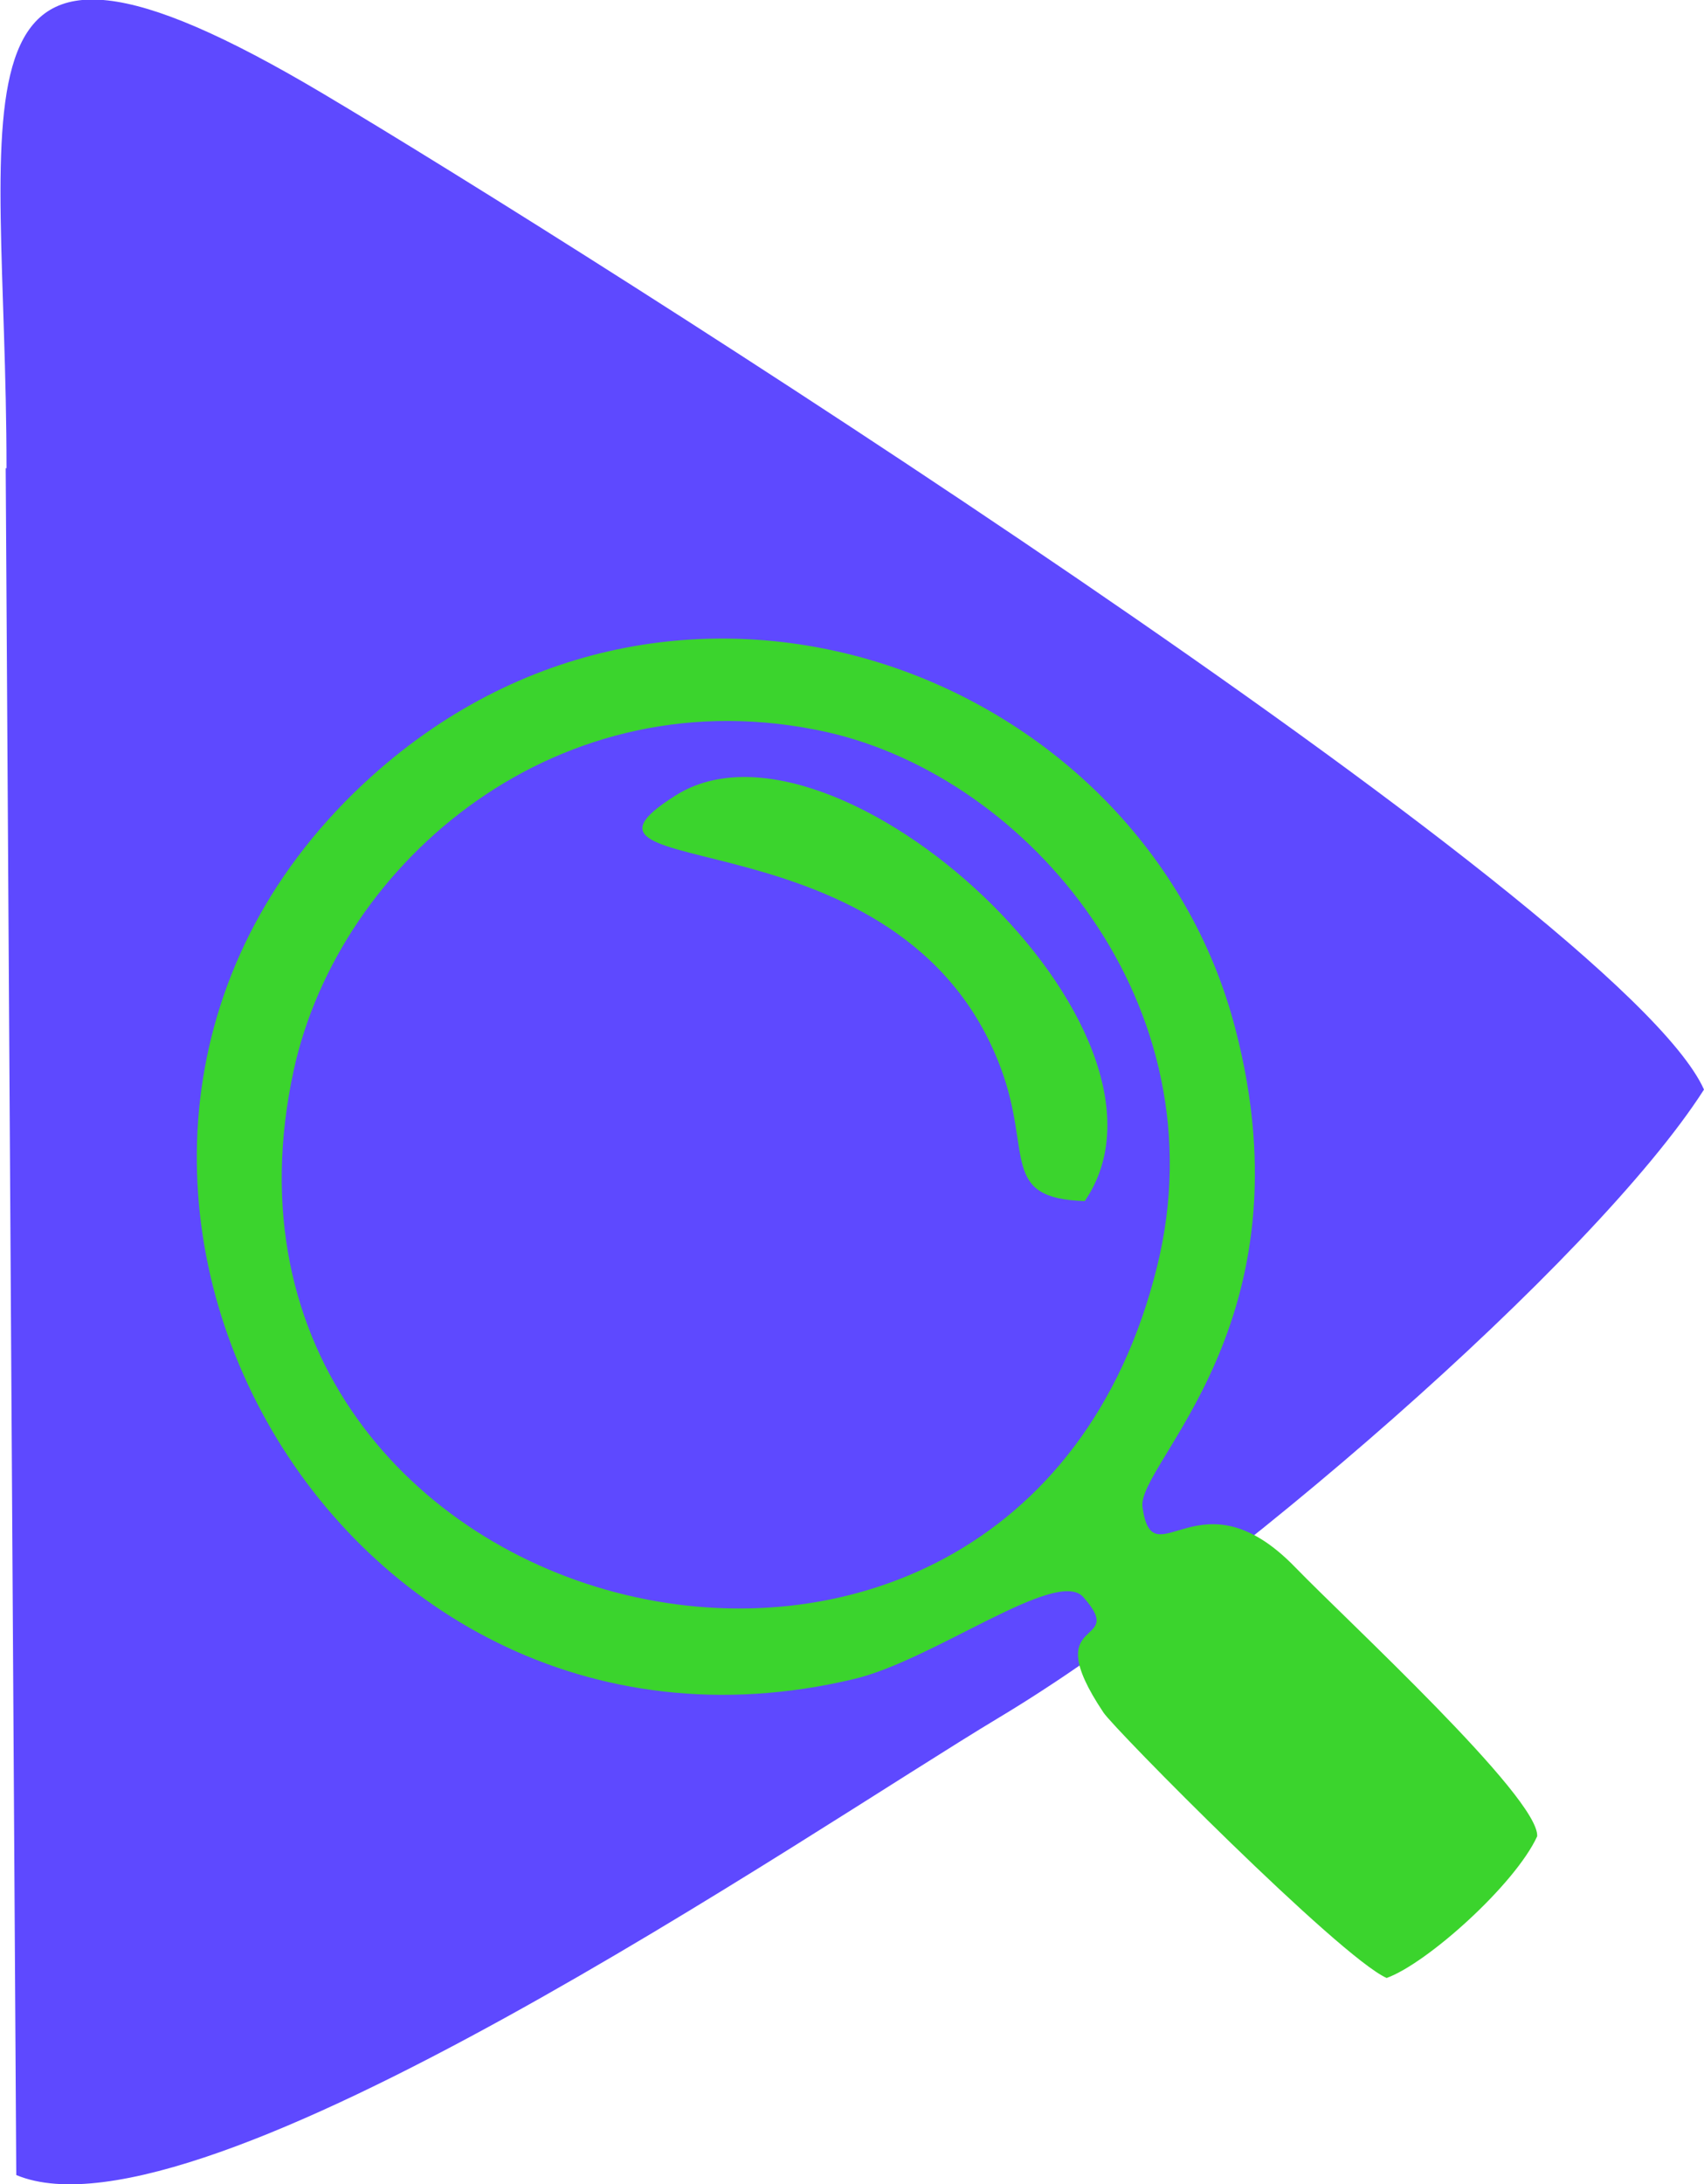 <?xml version="1.0" encoding="UTF-8"?>
<!DOCTYPE svg PUBLIC "-//W3C//DTD SVG 1.1//EN" "http://www.w3.org/Graphics/SVG/1.1/DTD/svg11.dtd">
<!-- Creator: CorelDRAW -->
<svg xmlns="http://www.w3.org/2000/svg" xml:space="preserve" width="10.794mm" height="13.825mm" version="1.1" style="shape-rendering:geometricPrecision; text-rendering:geometricPrecision; image-rendering:optimizeQuality; fill-rule:evenodd; clip-rule:evenodd"
viewBox="0 0 20.94 26.82"
 xmlns:xlink="http://www.w3.org/1999/xlink"
 xmlns:xodm="http://www.corel.com/coreldraw/odm/2003">
 <defs>
  <style type="text/css">
   <![CDATA[
    .fil1 {fill:#3BD42D}
    .fil0 {fill:#5E49FF}
   ]]>
  </style>
 </defs>
 <g id="Camada_x0020_1">
  <path class="fil0" d="M0.07 5.75l0.13 20.96c2.25,0.94 9.73,-4.21 12.08,-5.62 2.72,-1.63 7.31,-5.6 8.66,-7.71 -1.02,-2.27 -13.82,-10.36 -16.97,-12.23 -4.83,-2.87 -3.89,-0.04 -3.89,4.6z"/>
  <g id="_2049970047440">
   <path class="fil1" d="M14.22 15.55c-1.75,7.09 -12.11,4.48 -10.61,-2.41 0.56,-2.56 3.26,-4.88 6.55,-4.15 2.49,0.56 4.85,3.36 4.06,6.56zm2.82 8.74c0.5,-0.18 1.58,-1.15 1.85,-1.74 0.03,-0.47 -2.35,-2.66 -2.97,-3.3 -1.18,-1.22 -1.75,0.17 -1.88,-0.74 -0.08,-0.53 2.09,-2.25 1.14,-5.88 -1.13,-4.35 -6.79,-6.53 -10.61,-3.1 -4.98,4.48 -0.61,12.64 5.92,11.09 0.98,-0.23 2.49,-1.37 2.82,-1.01 0.57,0.64 -0.58,0.18 0.25,1.42 0.13,0.2 2.9,3 3.48,3.26z"/>
   <path class="fil1" d="M13.33 14.75c1.44,-2.1 -3.08,-6.22 -5.03,-4.98 -1.78,1.12 2.8,0.12 4,3.35 0.39,1.05 -0.02,1.6 1.04,1.63z"/>
  </g>
 </g>
</svg>
